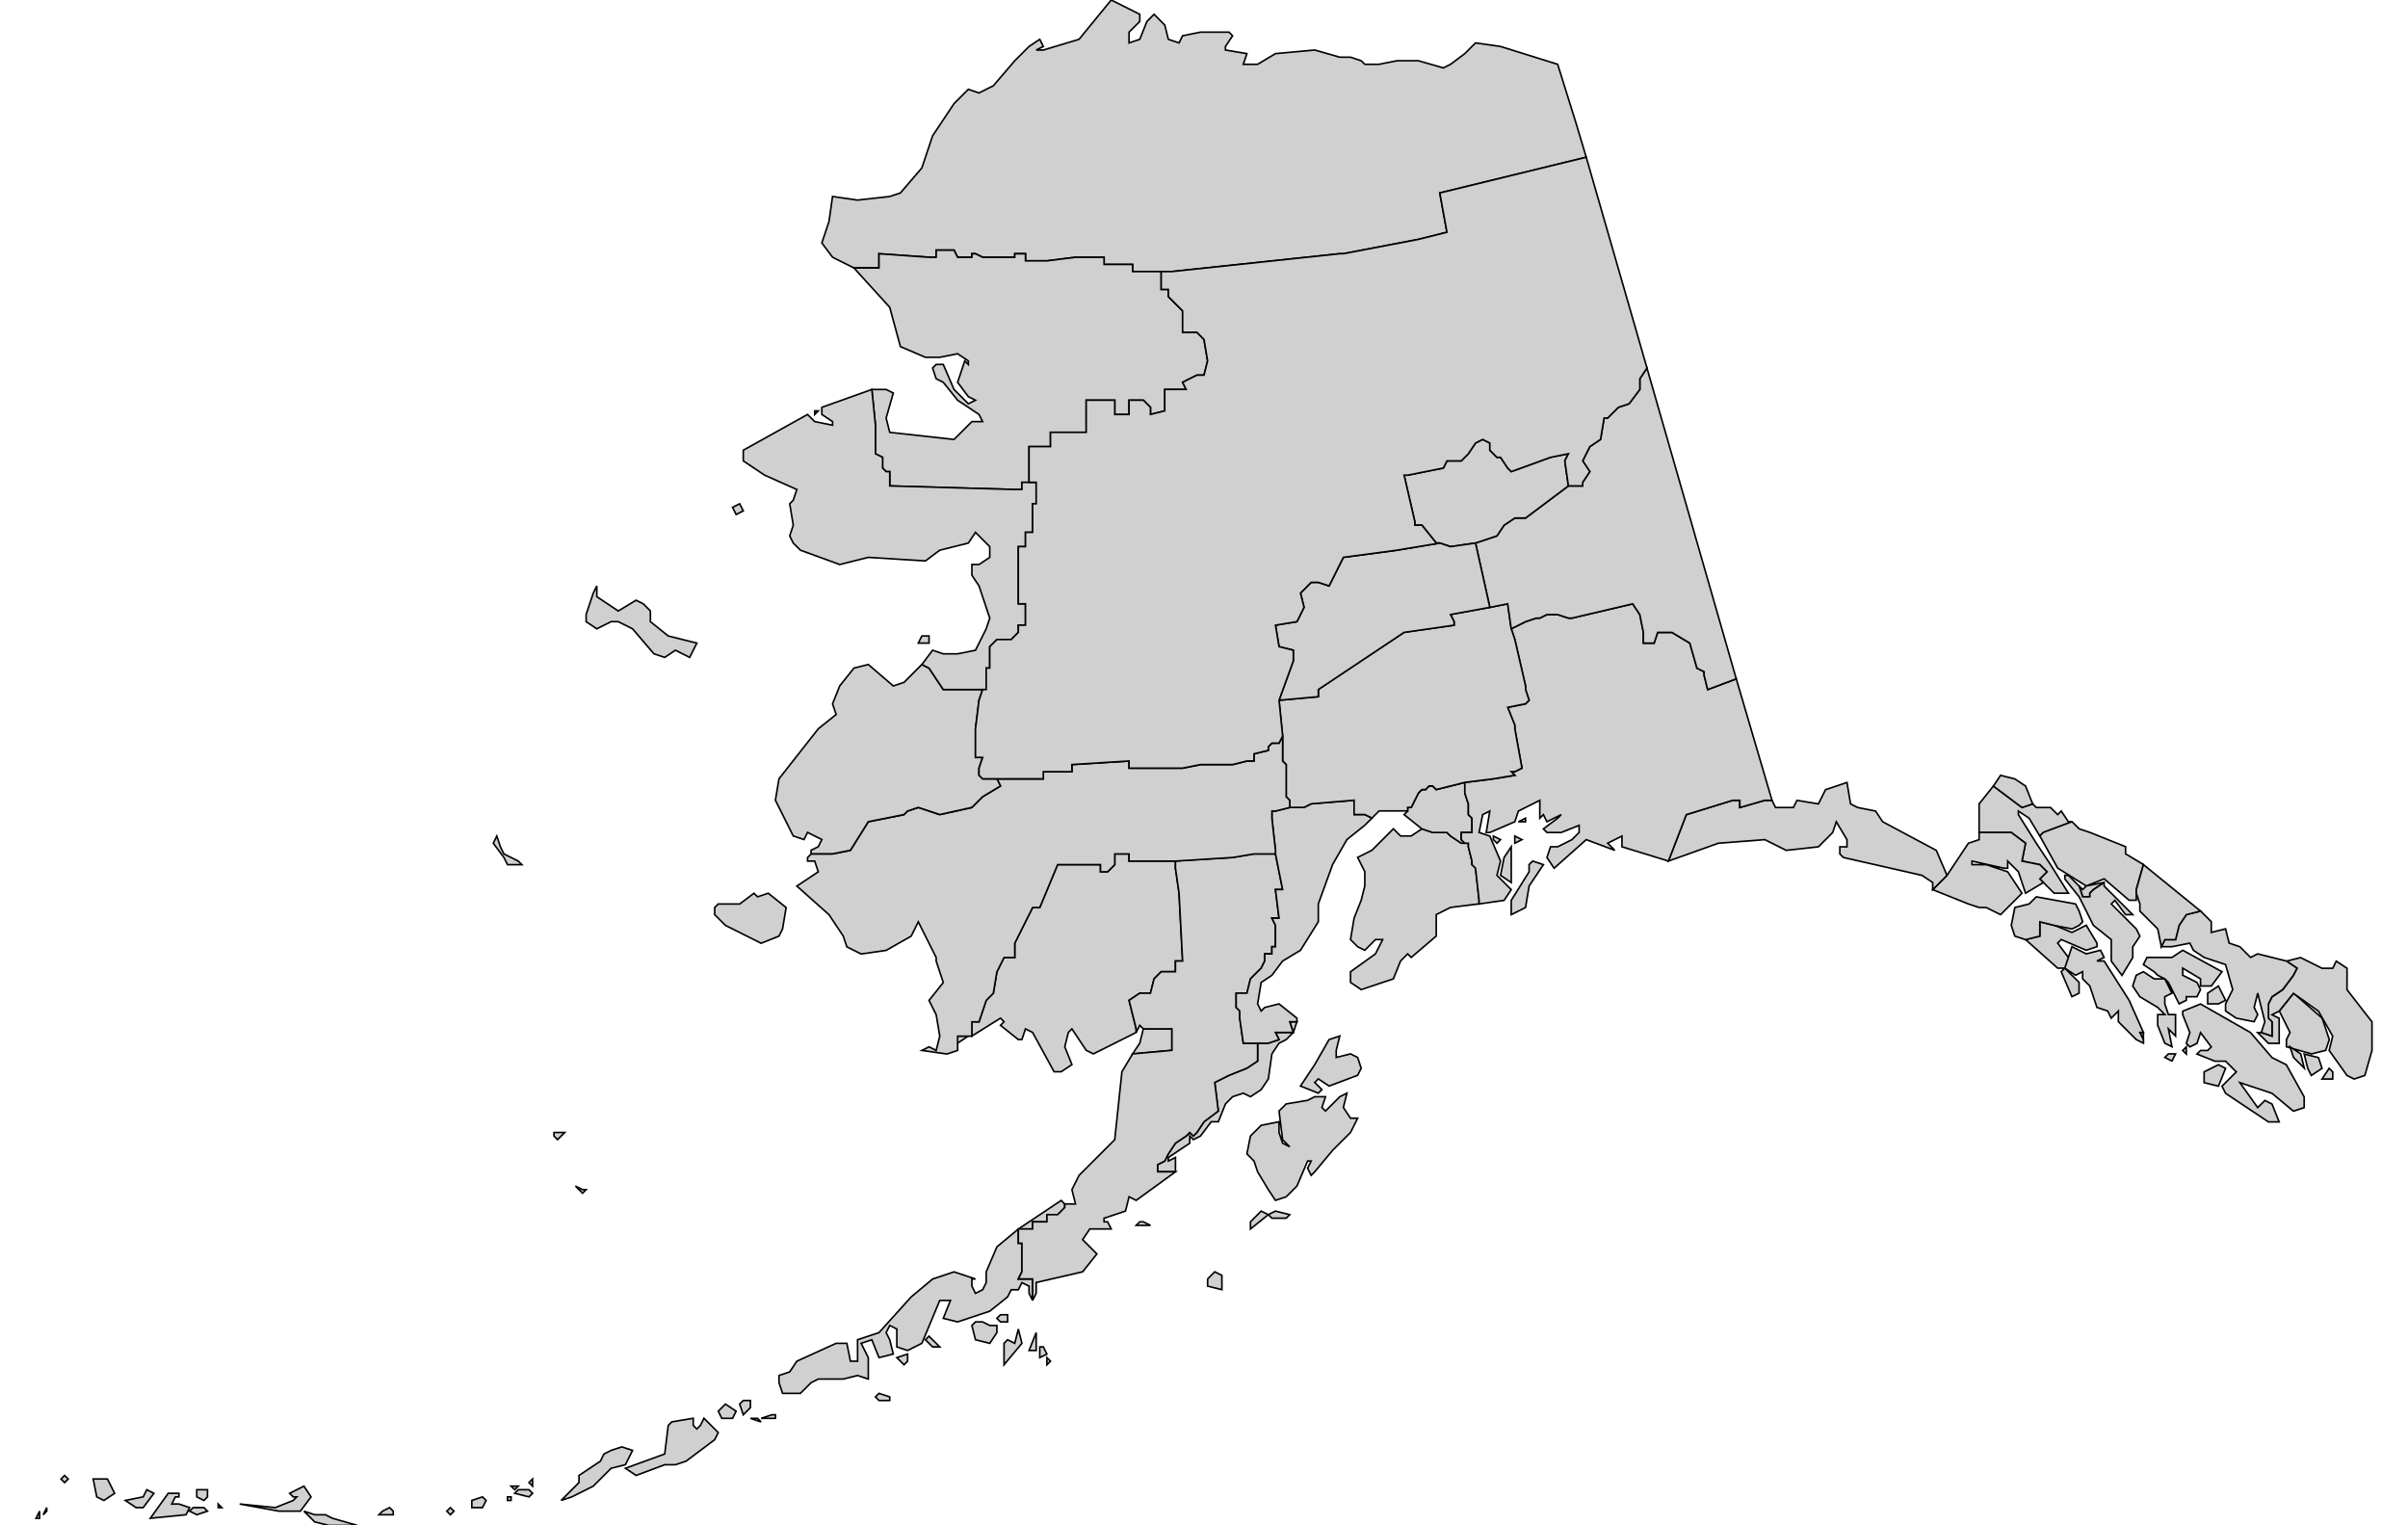 <svg id="svg9559" width="555.22" height="351.67" xmlns="http://www.w3.org/2000/svg" viewBox="2.312 255.564 144.075 94.069"> <g id="stylegroup" fill="#d0d0d0" stroke="#000" stroke-width=".1">  <path id="FIPS_02185" d="m62.678 259.31.882-.881.66-.44.219.44-.439.22h.439l2.204-.66 1.983-2.425 1.762.882v.442l-.661.659v.663l.661-.221.441-1.101.44-.442.661.66.22.883.661.221.219-.441 1.101-.222h1.763l.219.222-.44.66v.22l1.323.221-.222.66h.882l1.101-.66 2.423-.221 1.542.441h.664l.658.22.223.22h.881l1.101-.22h1.323l1.542.442.44-.222.882-.66.219-.221.441-.439 1.543.219 3.524 1.101 1.101 3.526.661 2.203-9.032 2.203.441 2.422-1.762.441-4.627.884h-.223l-10.351 1.1h-2.424v-.441h-1.761v-.441h-1.763l-1.762.22h-1.323v-.438h-.66v.218h-1.982l-.441-.218h-.221v.218h-.88l-.222-.44h-1.101v.44h-.442l-3.085-.218v.878h-1.542l-1.321-.66-.661-.882.44-1.32.221-1.544 1.542.222 1.984-.222.659-.219 1.322-1.543.663-1.982 1.321-1.982.882-.883.66.223.882-.442z">   <title id="t0">North Slope, AK</title>  </path>  <path id="FIPS_02188" d="m74.35 278.7h-.439l-.881.44.221.441h-1.321v1.321l-.882.221v-.44l-.44-.439h-.881v.879h-.882v-.879h-1.761v1.982h-2.203v.88h-1.321v2.203h-.441v.442h-.441l-7.711-.221v-.882h-.222l-.219-.22v-.66l-.441-.221v-1.762l-.222-2.204h.882l.441.22-.441 1.542.222.883 3.965.438 1.102-1.1h.662l-.222-.441-.66-.44-.66-.439-.885-1.104-.438-.219-.22-.661.22-.221h.438l.663 1.542.882.881.441-.218-.441-.221-.66-.883.44-1.321.22.22v-.22l-.66-.44-1.102.219h-.883l-1.543-.66-.659-2.423-2.205-2.425h1.542v-.878l3.085.218h.442v-.44h1.101l.222.44h.88v-.218h.221l.441.218h1.982v-.218h.66v.438h1.323l1.762-.22h1.763v.441h1.761v.441h1.763v1.101h.44v.441l.88.882v1.32h.881l.439.441.222 1.322-.222.881">   <title id="t1">Northwest Arctic, AK</title>  </path>  <path id="FIPS_02130" d="m140.67 317.91.88-1.1 1.764 1.541.44 1.321-.221.662-.881.22-1.542-.441v-.441l.221-.44zm.661 2.203.66.441.221.882-.662-.662z">   <title id="t2">Ketchikan Gateway, AK</title>  </path>  <path id="FIPS_02201" d="m139.56 319.24.661.221v-.882l-.22-.22v-.882l.22-.44.661-.44.66-.883.221-.439-.661-.44.881-.221 1.323.661h.66l.218-.44.664.44v1.322l1.539 1.982v1.763l-.44 1.542-.661.22-.438-.22-1.102-1.542.22-.881-.881-1.543-1.543-1.1-.88 1.1-.441.22.441.221v1.543h-.661l-.662-.662zm-4.846-1.322 1.099-.441 3.086 1.763 1.322 1.542.881.44 1.102 1.983v.662l-.662.219-1.321-1.101-1.983-.66 1.101 1.542.442-.441.44.221.441 1.101h-.661l-2.644-1.763-.22-.44.881-.882-.661-.66h-.66l-1.102-.441.218-.22h.441l.222-.221-.663-.881-.218.662-.441.219-.22-.219.22-.662-.44-1.102zm.22 2.203v.441l-.22-.22zm7.49 1.323-.22-.882.881.22.221.662-.662.44zm-6.391.219.883-.441.441.222-.441 1.101-.883-.22zm7.713-.219.22.219v.441h-.66z">   <title id="t3">Prince of Wales-Outer Ketchikan, AK</title>  </path>  <path id="FIPS_02280" d="m140 318.35.22.22v.882l-.661-.221.221-.661-.442-1.761-.219.879.219.441-.219.441-1.102-.22-.661-.441v-.441l.441-.88-.441-1.543-1.324-.44-.661-.442-.218-.44-1.103.221h-.659l.218-.441h.661l.221-.882.442-.66.879-.22.663.661v.661l.881-.221.22.881.661.221.661.661.44-.22 1.763.441.661.44-.221.439-.66.883-.661.44-.22.44zm-7.05-2.864-.662-.441.22-.44h1.542l.663-.442 2.423 1.323-.661.882h-.663v-.442l-1.099-.66v.439l.881.441.218.442-.218.44h-.661v.221l-.442.219-.66-1.322-.222-.22-.439-.221zm.22 2.202-1.101-.66-.441-.66.219-.663.441-.219.662.44h.659l.441.883-.441.219v.44l.222.661h.439v1.323l-.439-.442.219 1.102-.441-.219-.439-1.101v-.663h.439zm3.083-.879.662-.441.441.881-.441.219h-.662zm-3.965 2.862-.219-.44h.219v.662zm1.543.882h.439l-.22.441-.441-.221z">   <title id="t4">Wrangell-Petersburg, AK</title>  </path>  <path id="FIPS_02220" d="m126.78 312.62 1.101.442.882-.442.66 1.102v.221l-.66.219-1.543-.66-.221.22.662.882-.221.661h-.441l-1.982-1.763.881-.219v-.882zm5.508 7.05v.222l-.441-.222-1.102-1.101v-.661l-.44.441-.221-.441-.661-.221-.44-1.32-.442-.442v-.44l-.44.219-.661-.439.441-1.322.882.441.881-.222.22.442-.441.221h.441l1.544 2.423.88 1.982h-.219zm-5.068-4.185.22-.22.881.88v.663l-.44.219z">   <title id="t5">Sitka, AK</title>  </path>  <path id="FIPS_02100" d="m126.12 306.9-.22.22-.661-1.101-.66-.441v.221l1.102 1.762.88 1.322 1.102 1.762h-.881l-.662-.66-.22-.22.441-.441-.441-.441-1.101-.221.22-1.101-.881-.661h-1.983v-1.763l.881-1.101 1.763 1.323.66-.222.222.222h.88l.44.44.221-.221.441.661h.22z">   <title id="t6">Haines, AK</title>  </path>  <path id="FIPS_02110" d="m131.85 310.64v.441h-.439l-1.544-1.321-1.101.438-1.764-1.099-1.101-1.984.22-.22 1.763-.661.44.44.662.221 2.203.882v.44l1.102.661-.441 1.541zm-2.864.221h-.442l-.22-.663.22.221.222-.221 1.101-.218-.661.439-.22.221z">   <title id="t7">Juneau, AK</title>  </path>  <path id="FIPS_02232" d="m124.8 305.36-1.763-1.323.442-.66.88.219.661.441.44 1.101zm1.101 4.406.22.22-1.101.66-.44-1.321-.662-.662v.442h-.22l-1.982-.442v.221h.881l1.321.441.882 1.321-1.321 1.322-.882-.44h-.441l-.661-.22-2.202-.883.881-.88 1.321-1.983.661-.22v-.441h1.983l.881.661-.22 1.101 1.101.221.441.441zm8.372 3.744h-.661l-.218.441-.221-1.102-1.101-1.101v-.44l-.222-.662v-.221l.441-1.541 3.524 2.864-.879.22-.442.66zm-5.067-3.085.661-.439v.218l1.764 1.764h-.442l-.661-.881-.22.221 1.542 1.541.222.442-.441.66v.661l-.663 1.1-.66-.879v-1.323l-1.102-.882-.882-1.761-.881-1.101v-.221h.221l.66.659.22.663h.442v-.221zm-2.423 2.203-.882-.219v.882l-.881.219-.661-.219-.22-.663.22-1.1.881-.22.442-.441 2.422.441.22.44.22.661-.22.219-.44.221z">   <title id="t8">Skagway-Hoonah-Angoon, AK</title>  </path>  <path id="FIPS_02282" d="m109.6 305.36h1.1l.222-.442 1.322.22.441-.879 1.321-.442.221 1.321.44.222 1.102.219.44.661 3.305 1.762.661 1.543-.881.88v-.439l-.662-.441-4.845-1.102-.221-.22v-.44h.44v-.441l-.66-1.102-.221.661-.881.882-1.985.219-1.32-.66-2.863.22-3.084 1.101 1.103-2.863 2.862-.882h.44v.442l1.542-.442h.441z">   <title id="t9">Yakutat, AK</title>  </path>  <path id="FIPS_02016" d="m34.92 325.4-.44.441-.221-.222v-.219zm1.102 3.525h.22l-.22.22-.441-.441zm7.487 14.099.882.881-.221.441-1.762 1.321-.661.221h-.66l-1.763.661-.661-.441 2.424-.882.219-1.762.221-.22 1.321-.22v.44l.221.221.221-.221zm-7.708 3.525 1.323-.882.217-.441.441-.22.661-.219.661.219-.441.882-.881.22-1.1 1.101-1.322.662-.66.22 1.101-1.102zm-31.727 0 .223.22-.223.22-.22-.22zm2.205.22h.44l.441.882-.66.44-.441-.22-.221-1.102zm26.659 0v.44l-.221-.22zm-1.102.44h.218l-.218.221-.223-.221zm-13.661.662-.22-.22.882-.442.439.662-.66.881h-1.322l-2.423-.442 2.203.222 1.101-.441.221-.22zm-5.728-.441h.44v.441l-.219.22-.441-.22v-.441zm-3.305 0 .441.221-.661.881h-.44l-.661-.441 1.101-.22zm23.575 0 .221.221-.221.22-.881-.22.218-.221zm-21.591.88.66.222-.22.44-2.203.219 1.102-1.54h.661v.22h-.221l-.221.439zm20.267-.439h.22v.22h-.22zm-1.542 0 .222.22-.222.441h-.659v-.441zm-16.303.439.221.222h-.221zm-1.541.222h.661l.219.22-.66.22-.441-.22zm-9.032 0v.22l-.223.22zm24.893 0 .221.22-.221.22-.22-.22zm-3.745 0 .221.22v.22h-.882l.221-.22zm-3.966.44.442.219 1.542.442h-1.763l-.88-.221-.661-.66.661.22zm-17.624-.22v.439h-.221z">   <title id="t10">Aleutians West, AK</title>  </path>  <path id="FIPS_02013" d="m63.779 335.32v.439l-.219-.439v-.442l-.441-.221-.221.441h-.44l-.222.441-1.101.882-1.981.66-.885-.22.443-1.102h-.66l-1.104 2.643-.88.441-.663-.22v-1.101l-.438-.221-.222.44.222.441.219.882-.882.22-.441-1.102-.661.22.442.882v1.321l-.661-.22-.882.22h-1.542l-.441.222-.66.66h-1.102l-.22-.66v-.442l.661-.221.44-.66 2.423-1.102h.661l.221 1.102h.441v-1.322l1.321-.441 1.986-2.202 1.321-1.102 1.321-.441.662.22.661.221h-.221v.441l.221.442.441-.222.22-.441v-.661l.66-1.542 1.322-1.1 2.643-1.764.221.222v.218l-.44.442h-.661v.441h-.882v.441h-.881v.879h.221v1.763l-.221.441h.881zm-1.982 1.319h.439v.442h-.439l-.221-.22zm-.662.662h.441v.44l-.441.661-.88-.22-.221-.881.221-.22h.441zm1.763.221.221.88-1.102 1.322v-1.322l.219-.22.442.22zm1.102.219v1.102h-.44zm-6.169.661.221.221h-.441l-.442-.441.22-.22zm6.608.221.222.441-.441.22v-.661zm-8.371.441v.44l-.219.22-.444-.44zm8.593.22.22.22-.22.22zm-10.357 2.203.663.219v.222h-.663l-.219-.222zm-8.151.441h.22v.44l-.44.441-.221-.661.221-.22zm-.66.661-.221.44h-.661l-.22-.44.441-.441zm2.202.22h.221v.22h-.881zm-.881.22.221.22-.662-.22z">   <title id="t11">Aleutians East, AK</title>  </path>  <path id="FIPS_02150" d="m72.15 326.72.439-.659.662-.442.219-.219.221.219.22-.219.439-.661.882-.662-.22-1.761.882-.441 1.102-.44.66-.441v-1.101h.662l.659-.222-.22-.44h1.101l-.22-.661h.443l-.223.661-.44.44-.441.222-.44.66-.219 1.542-.442.661-.661.44-.441-.22-.661.22-.44.442-.441 1.101h-.439l-.662.88-.44.222-.221-.222v.442l-1.32.881v.219l.439-.219v.882h-1.098v-.442l.439-.221zm9.471-3.964-.22.22-1.101-.44.88-1.323.884-1.542.658-.219-.217.881v.44l.881-.22.44.22.218.662-.218.44-1.762.661-.663-.441-.221.221zm-2.644 2.644.221.661.44.22-.44-.44-.221-1.764.441-.439 1.322-.221.44-.221h.664l-.223.662.223.219.878-.881.442-.22-.219.882.441.661h.44l-.44.881-1.105 1.102-1.101 1.322-.22.22-.22-.441.22-.442h-.22l-.659 1.543-.663.662-.661.219-.439-.66-.662-1.101-.221-.663-.439-.441.219-1.101.661-.66 1.101-.22zm-.22 4.847.881.22-.22.219h-.881l-.219-.219zm-.881 0 .442.22-1.103.882v-.441zm-2.864 3.744.441.22v.882l-.881-.22v-.441z">   <title id="t12">Kodiak Island, AK</title>  </path>  <path id="FIPS_02060" d="m70.608 319.01h1.763v1.323l-2.424.22.441-.66z">   <title id="t13">Bristol Bay, AK</title>  </path>  <path id="FIPS_02070" d="m70.168 319.01v.221l-2.643 1.322-.441-.22-.881-1.323-.221.221-.22.881.441 1.101-.662.441h-.439l-1.323-2.423-.441-.221-.219.661h-.221l-1.101-.879.22-.222-.22-.22-1.763 1.102v-.882h.44l.442-1.321.44-.44.22-1.323.441-.881h.661v-.882l.66-1.321.441-.881h.441l1.102-2.644h2.643v.441h.441l.439-.441v-.661h.882v.44h2.862v.442l.222 1.541.219 4.187h-.441v.66h-.879l-.441.44-.221.883h-.66l-.661.44zm-11.014.883v-.441h.66z">   <title id="t14">Dillingham, AK</title>  </path>  <path id="FIPS_02164" d="m72.15 326.72-.22.441-.439.221v.442h1.098l-2.421 1.761-.441-.219-.22.881-1.321.439v.222h.22l.22.441h-1.322l-.44.661.88.88-.88 1.101-2.864.661v.663l-.221.439v-1.322h-.881l.221-.441v-1.763h-.221v-.879h.881v-.441h.882v-.441h.661l.44-.442v-.218h.661l-.22-.882.44-.881 2.202-2.203.442-4.187.66-1.101 2.424-.22v-1.323h-1.763l-.22-.218-.22.439v-.221l-.441-1.761.661-.44h.66l.221-.883.441-.44h.879v-.66h.441l-.219-4.187-.222-1.541v-.442l3.524-.22 1.322-.22h1.322l.441 2.202h-.441l.22 1.763h-.44l.22.44v1.323h-.22v.441h-.44v.441l-.221.44-.22.22-.441.44-.219.883h-.662v.879l.22.221v.441l.22 1.543h.882v1.101l-.66.441-1.102.44-.882.441.22 1.761-.882.662-.439.661-.22.219-.221-.219-.219.219-.662.442zm-1.542 4.188.44.219h-.88l.22-.219z">   <title id="t15">Lake and Peninsula, AK</title>  </path>  <path id="FIPS_02122" d="m76.996 316.81.219-.883.441-.44.22-.22.221-.44v-.441h.44v-.441h.22v-1.323l-.22-.44h.44l-.22-1.763h.441l-.441-2.202v-.221l-.22-1.982v-.441h.22l.881-.219h.881l.441-.222 2.647-.22v.882h.66l.442.22-.442.441-1.103.881-.883 1.542-.88 2.424v1.101l-1.101 1.761-1.102.663-.661.879-.661.441-.22 1.322.22.441.221-.221.88-.22 1.104.882v.22h-.443l.22.661h-1.101l.22.44-.659.222h-1.544l-.22-1.543v-.441l-.22-.221v-.879zm6.39-1.323 1.539-1.101.444-.882h-.444l-.658.66-.441-.219-.44-.441.221-1.322.437-1.101.223-.883v-.879l-.441-.882.883-.441 1.32-1.322.442.441h.66l.66-.441.661.221h.882l.22.22.662.441h.439v.221l.221.88v.221l.22.221.221 1.982v.221l-1.763.22-.88.44v1.323l-1.543 1.321-.22-.22-.44.441-.442 1.1-1.985.662-.658-.442z">   <title id="t16">Kenai Peninsula, AK</title>  </path>  <path id="FIPS_02020" d="m87.791 306.68-1.101-.88.221-.221v-.219h.22l.441-.882.219-.219h.222l.219-.222h.22l.222.222 1.762-.442v.661l.219.66v.662l.221.22v.881h-.66v.441l.22.22h-.22l-.662-.441-.22-.22h-.882z">   <title id="t17">Anchorage, AK</title>  </path>  <path id="FIPS_02261" d="m90.876 306.46v-.441l-.221-.22v-.662l-.219-.66v-.661l1.761-.221 1.323-.219-.221-.222h.221l.439-.219-.439-2.423v-.221l-.441-1.102 1.102-.22.219-.219-.219-.662v-.22l-.661-2.864-.221-.661.882-.441.66-.221h.22l.44-.219h.662l.661.219h.22l3.746-.88.44.661.22 1.101v.661h.661l.221-.661h.88l1.102.661.44 1.543.442.22v.22l.22.881 1.762-.662 2.203 7.491h-.441l-1.542.442v-.442h-.44l-2.862.882-1.103 2.863-2.865-.88v-.662l-.881.441.441.44-1.763-.66-1.982 1.763-.442-.662.222-.66h.44l.881-.441.441-.441v-.44l-1.102.44h-.882l-.219-.221.881-.66.22-.22-.882.44-.219-.44-.221.22v-1.102l-1.321.661-.22.661-1.542.661h-.222l.222-1.322-.441.221-.22 1.101.661.22.661 1.542-.221.882.881.88-.441.662-1.541.221v-.221l-.221-1.982-.22-.221v-.221l-.221-.88v-.221h-.219l-.22-.22v-.441h.66zm3.305-.441v.22h-.441zm-.661 1.101.439.221-.439.22zm-1.323 0 .442.221-.221.22-.221-.22zm1.102.662v2.203l-.66-.441.219-1.102zm1.542 1.762-.441.659-.219 1.324-.882.44v-.881l1.101-1.762v-.441l.221-.221.661.221z">   <title id="t18">Valdez-Cordova, AK</title>  </path>  <path id="FIPS_02170" d="m88.452 304.03h-.22l-.219.222h-.222l-.219.219-.441.882h-.22v.219h-1.763l-.439.441-.442-.22h-.66v-.882l-2.647.22-.441.222h-.881v-.442l-.22-.221v-1.982l-.22-.22v-1.542l-.221-2.202 2.424-.222v-.44l5.289-3.525 3.085-.442v-.219l-.221-.44 2.424-.441 1.101-.22.22 1.542.221.661.661 2.864v.22l.219.662-.219.219-1.102.22.441 1.102v.221l.439 2.423-.439.219h-.221l.221.222-1.323.219-1.761.221-1.762.442z">   <title id="t19">Matanuska-Susitna, AK</title>  </path>  <path id="FIPS_02240" d="m94.841 293.68-.66.221-.882.441-.22-1.542-1.101.22-.882-3.966 1.322-.442.44-.658.662-.442h.661l2.643-1.982h.881v-.221l.441-.661-.441-.661.22-.44.221-.441.66-.442.221-1.321h.22l.661-.66.661-.221.661-.881v-.66l.441-.661 5.507 19.165-1.762.662-.22-.881v-.22l-.442-.22-.44-1.543-1.102-.661h-.88l-.221.661h-.661v-.661l-.22-1.101-.44-.661-3.746.88h-.22l-.661-.219h-.662l-.44.219z">   <title id="t20">Southeast Fairbanks, AK</title>  </path>  <path id="FIPS_02090" d="m87.351 287.95v-.22l-.661-2.865h.221l2.203-.441.22-.441h.882l.439-.44.441-.661.441-.222.441.222v.442l.44.44h.221l.44.66.22.22 2.424-.88 1.101-.221-.22.44.22 1.543-2.643 1.982h-.661l-.662.442-.44.658-1.322.442-1.542.222-.661-.222h-.219l-.883-1.1z">   <title id="t21">Fairbanks North Star, AK</title>  </path>  <path id="FIPS_02068" d="m86.69 294.56-5.289 3.525v.44l-2.424.222.881-2.425v-.661l-.881-.219-.22-1.324 1.324-.219.438-.881-.219-.882.66-.66h.441l.663.22.881-1.762 3.304-.441 2.644-.441.661.222 1.542-.222.882 3.966-2.424.441.221.44v.219z">   <title id="t22">Denali, AK</title>  </path>  <path id="FIPS_02050" d="m78.537 306.02.22 1.982v.221h-1.322l-1.322.22-3.524.22h-2.862v-.44h-.882v.661l-.439.441h-.441v-.441h-2.643l-1.102 2.644h-.441l-.441.881-.66 1.321v.882h-.661l-.441.881-.22 1.323-.44.44-.442 1.321h-.44v.882h-.88v.881l-.661.22-1.545-.22.441-.221.442.221.221-.881-.221-1.323-.442-.88.88-1.103-.438-1.32v-.221l-1.102-2.203-.439.882-1.545.879-1.543.222-.881-.441-.22-.66-.881-1.323-1.983-1.764 1.322-.879-.22-.662h-.441v-.22l.22-.22h1.323l1.101-.221 1.102-1.762 2.205-.44.219-.221.661-.219 1.323.44 1.982-.44.662-.663 1.101-.66-.221-.441h2.863v-.441h1.764v-.44l3.524-.22v.441h3.303l1.101-.221h1.982l.883-.22h.439v-.441l.883-.219v-.222l.219-.219h.44l.221-.441v1.542l.22.22v1.982l.22.221v.442l-.881.219h-.22zm-47.805 1.101.222.662.218.44.882.44.222.221h-.883l-.221-.441-.657-.881zm16.082 3.746.66-.221 1.102.882-.22 1.321-.22.442-1.101.439-2.203-1.102-.662-.66v-.44l.221-.22h1.321l.882-.662z">   <title id="t23">Bethel, AK</title>  </path>  <path id="FIPS_02158" d="m61.576 303.59.221.441-1.101.66-.662.663-1.982.44-1.323-.44-.661.219-.219.221-2.205.44-1.102 1.762-1.101.221h-1.323v-.221l.441-.219.221-.441-.882-.441-.22.441-.661-.221-1.101-2.203.22-1.322 2.423-3.083 1.101-.883-.219-.66.44-1.101.881-1.101.882-.221 1.542 1.322.663-.221 1.099-1.101.441.221.88 1.321h2.647-.22l-.222.662-.219 1.762v1.763h.441l-.222.66v.441l.222.219z">   <title id="t24">Kusilvak, AK</title>  </path>  <path id="FIPS_02180" d="m63.338 293.24v.879h-.44v.442l-.44.441h-.882l-.441.441v1.322h-.219v1.321h-2.647l-.88-1.321-.441-.221.663-.882.658.221h.885l1.101-.221.661-1.321.219-.662-.661-1.982-.44-.661v-.661h.44l.661-.44v-.66l-.88-.883-.441.661-1.762.441-.883.66-3.525-.219-1.763.44-2.423-.881-.441-.441-.22-.442.22-.658-.22-1.323.22-.221.22-.659-1.983-.882-1.321-.882v-.659l3.965-2.205.441.441 1.102.221v-.221l-.661-.441v-.44l3.083-1.102.222 2.204v1.762l.441.221v.66l.219.22h.222v.882l7.711.221h.441v-.442h.881v1.322h-.221v1.762h-.441v.883h-.44v3.524h.44zm-12.779-12.339-.22.221v-.221zm-5.287 5.949.44-.22.221.44-.44.222zm-8.59 5.287.218-.44v.661l1.322.882 1.102-.662.44.221.441.441v.66l1.101.882 1.763.44-.441.881-.881-.441-.66.441-.662-.22-1.321-1.542-.882-.441h-.44l-.882.441-.658-.441v-.44zm20.707 2.645v.44h-.66l.219-.44z">   <title id="t25">Nome, AK</title>  </path>  <path id="FIPS_02290" d="m78.757 301.39h-.22l-.219.219v.222l-.883.219v.441h-.439l-.883.22h-1.982l-1.101.221h-3.303v-.441l-3.524.22v.44h-1.764v.441h-3.743l-.222-.219v-.441l.222-.66h-.441v-1.763l.219-1.762.222-.662h.22v-1.321h.219v-1.322l.441-.441h.882l.44-.441v-.442h.44v-1.32h-.44v-3.524h.44v-.883h.441v-1.762h.221v-1.322h-.44v-2.203h1.321v-.88h2.203v-1.982h1.761v.879h.882v-.879h.881l.44.439v.44l.882-.221v-1.321h1.321l-.221-.441.881-.44h.439l.222-.881-.222-1.322-.439-.441h-.881v-1.32l-.88-.882v-.441h-.44v-1.101h.661l10.351-1.1h.223l4.627-.884 1.762-.441-.441-2.422 9.032-2.203 3.746 12.998-.441.661v.66l-.661.881-.661.221-.661.66h-.22l-.221 1.321-.66.442-.221.441-.22.44.441.661-.441.661v.221h-.881l-.22-1.543.22-.44-1.101.221-2.424.88-.22-.22-.44-.66h-.221l-.44-.44v-.442l-.441-.222-.441.222-.441.661-.439.44h-.882l-.22.441-2.203.441h-.221l.661 2.865v.22h.44l.883 1.1h.219l-2.644.441-3.304.441-.881 1.762-.663-.22h-.441l-.66.66.219.882-.438.881-1.324.219.22 1.324.881.219v.661l-.881 2.425.221 2.202-.221.441z">   <title id="t26">Yukon-Koyukuk, AK</title>  </path></g> </svg>